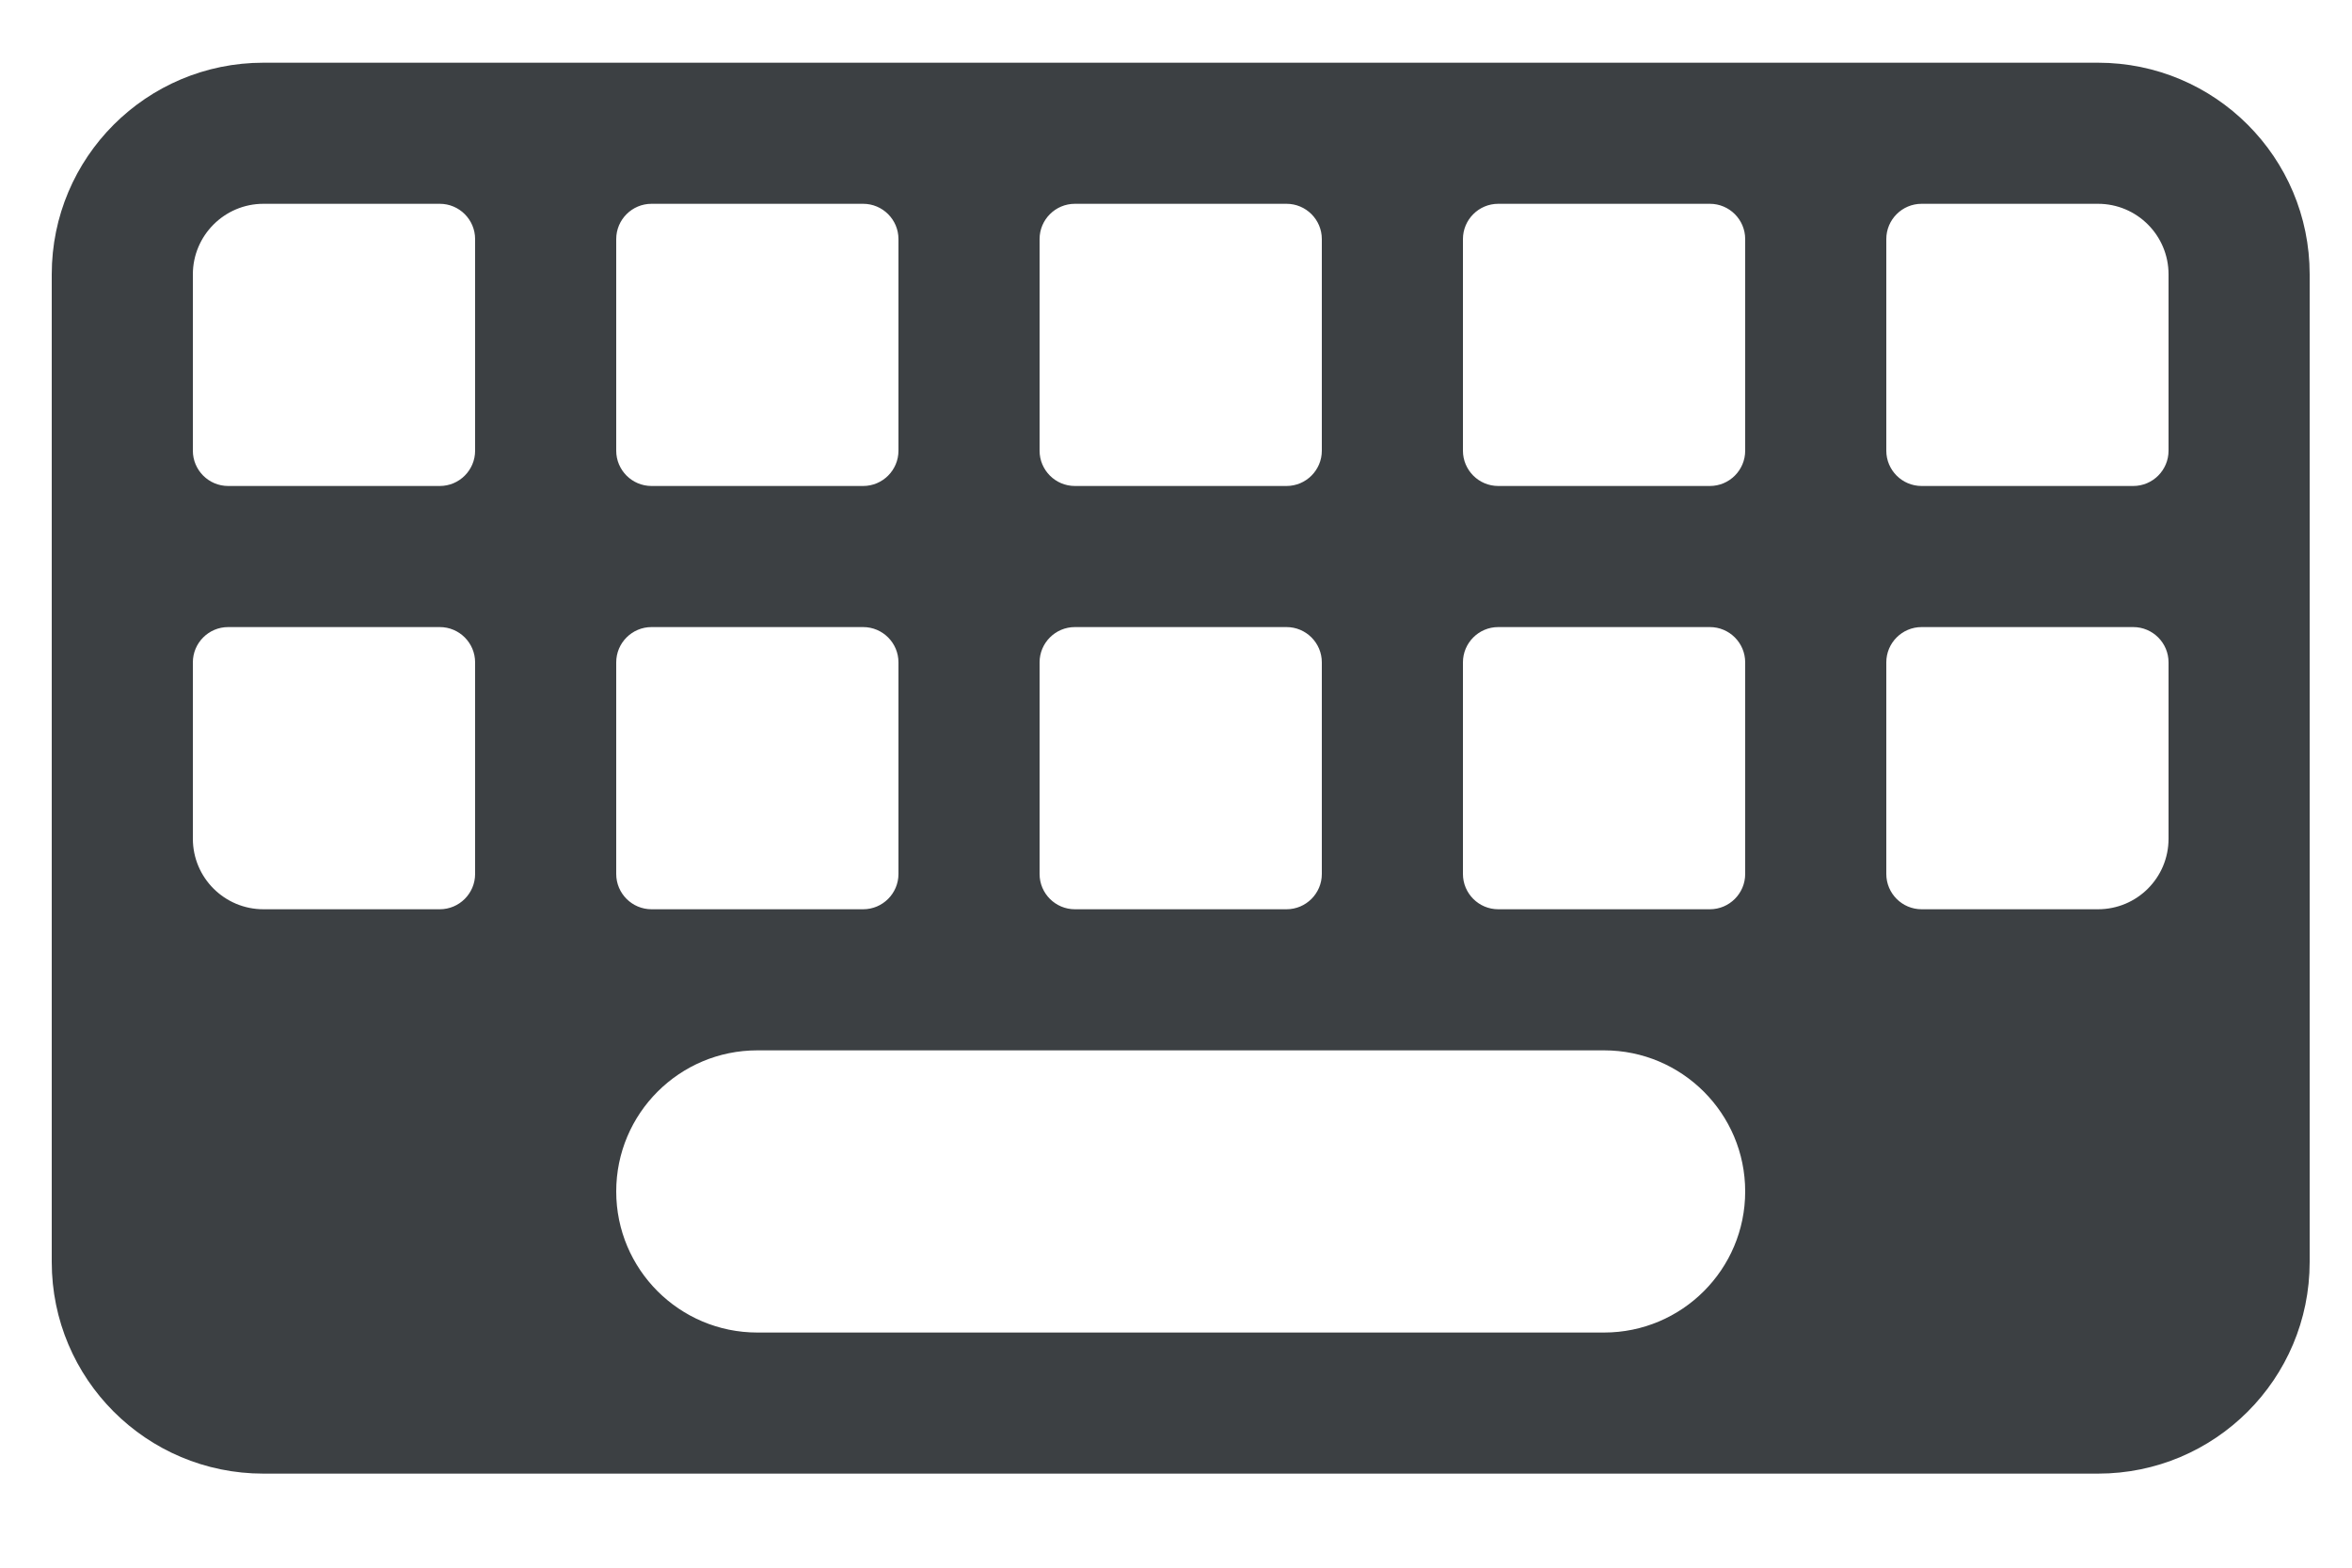<svg width="15" height="10" viewBox="0 0 15 10" fill="none" xmlns="http://www.w3.org/2000/svg">
<g clip-path="url(#clip0_6_1399)">
<g clip-path="url(#clip1_6_1399)">
<g clip-path="url(#clip2_6_1399)">
<path fill-rule="evenodd" clip-rule="evenodd" d="M1.68 0.4C0.934 0.4 0.33 1.004 0.33 1.75V8.05C0.33 8.796 0.934 9.4 1.68 9.4H13.38C14.126 9.4 14.73 8.796 14.73 8.05V1.75C14.73 1.004 14.126 0.4 13.38 0.4H1.68ZM4.83 6.7C4.333 6.7 3.93 7.103 3.93 7.6C3.93 8.097 4.333 8.5 4.83 8.5H10.23C10.727 8.5 11.13 8.097 11.13 7.6C11.13 7.103 10.727 6.7 10.23 6.7H4.83ZM1.23 4.225C1.23 4.101 1.331 4 1.455 4H2.805C2.929 4 3.03 4.101 3.03 4.225V5.575C3.03 5.699 2.929 5.8 2.805 5.8H1.68C1.432 5.8 1.23 5.599 1.23 5.35V4.225ZM1.68 1.3C1.432 1.3 1.23 1.502 1.23 1.75V2.875C1.23 2.999 1.331 3.1 1.455 3.1H2.805C2.929 3.1 3.03 2.999 3.03 2.875V1.525C3.03 1.401 2.929 1.3 2.805 1.3H1.68ZM3.93 4.225C3.93 4.101 4.031 4 4.155 4H5.505C5.629 4 5.73 4.101 5.73 4.225V5.575C5.73 5.699 5.629 5.8 5.505 5.8H4.155C4.031 5.8 3.93 5.699 3.93 5.575V4.225ZM4.155 1.3C4.031 1.3 3.93 1.401 3.93 1.525V2.875C3.93 2.999 4.031 3.1 4.155 3.1H5.505C5.629 3.1 5.73 2.999 5.73 2.875V1.525C5.73 1.401 5.629 1.3 5.505 1.3H4.155ZM6.63 4.225C6.63 4.101 6.731 4 6.855 4H8.205C8.329 4 8.43 4.101 8.43 4.225V5.575C8.43 5.699 8.329 5.8 8.205 5.8H6.855C6.731 5.8 6.63 5.699 6.63 5.575V4.225ZM6.855 1.3C6.731 1.3 6.63 1.401 6.63 1.525V2.875C6.63 2.999 6.731 3.1 6.855 3.1H8.205C8.329 3.1 8.43 2.999 8.43 2.875V1.525C8.43 1.401 8.329 1.3 8.205 1.3H6.855ZM9.33 4.225C9.33 4.101 9.431 4 9.555 4H10.905C11.029 4 11.13 4.101 11.13 4.225V5.575C11.13 5.699 11.029 5.8 10.905 5.8H9.555C9.431 5.8 9.33 5.699 9.33 5.575V4.225ZM9.555 1.3C9.431 1.3 9.33 1.401 9.33 1.525V2.875C9.33 2.999 9.431 3.1 9.555 3.1H10.905C11.029 3.1 11.13 2.999 11.13 2.875V1.525C11.13 1.401 11.029 1.3 10.905 1.3H9.555ZM12.03 4.225C12.03 4.101 12.131 4 12.255 4H13.605C13.729 4 13.83 4.101 13.83 4.225V5.35C13.83 5.599 13.629 5.8 13.38 5.8H12.255C12.131 5.8 12.03 5.699 12.03 5.575V4.225ZM12.255 1.3C12.131 1.3 12.03 1.401 12.03 1.525V2.875C12.03 2.999 12.131 3.1 12.255 3.1H13.605C13.729 3.1 13.83 2.999 13.83 2.875V1.75C13.83 1.502 13.629 1.3 13.38 1.3H12.255Z" fill="#3C4043"/>
</g>
</g>
</g>
<defs>
<clipPath id="clip0_6_1399">
<rect width="14.4" height="9" fill="white" transform="translate(0.33 0.4)"/>
</clipPath>
<clipPath id="clip1_6_1399">
<rect width="14.4" height="9" fill="white" transform="translate(0.33 0.4)"/>
</clipPath>
<clipPath id="clip2_6_1399">
<rect width="14.4" height="9" fill="white" transform="translate(0.33 0.4)"/>
</clipPath>
</defs>
</svg>
